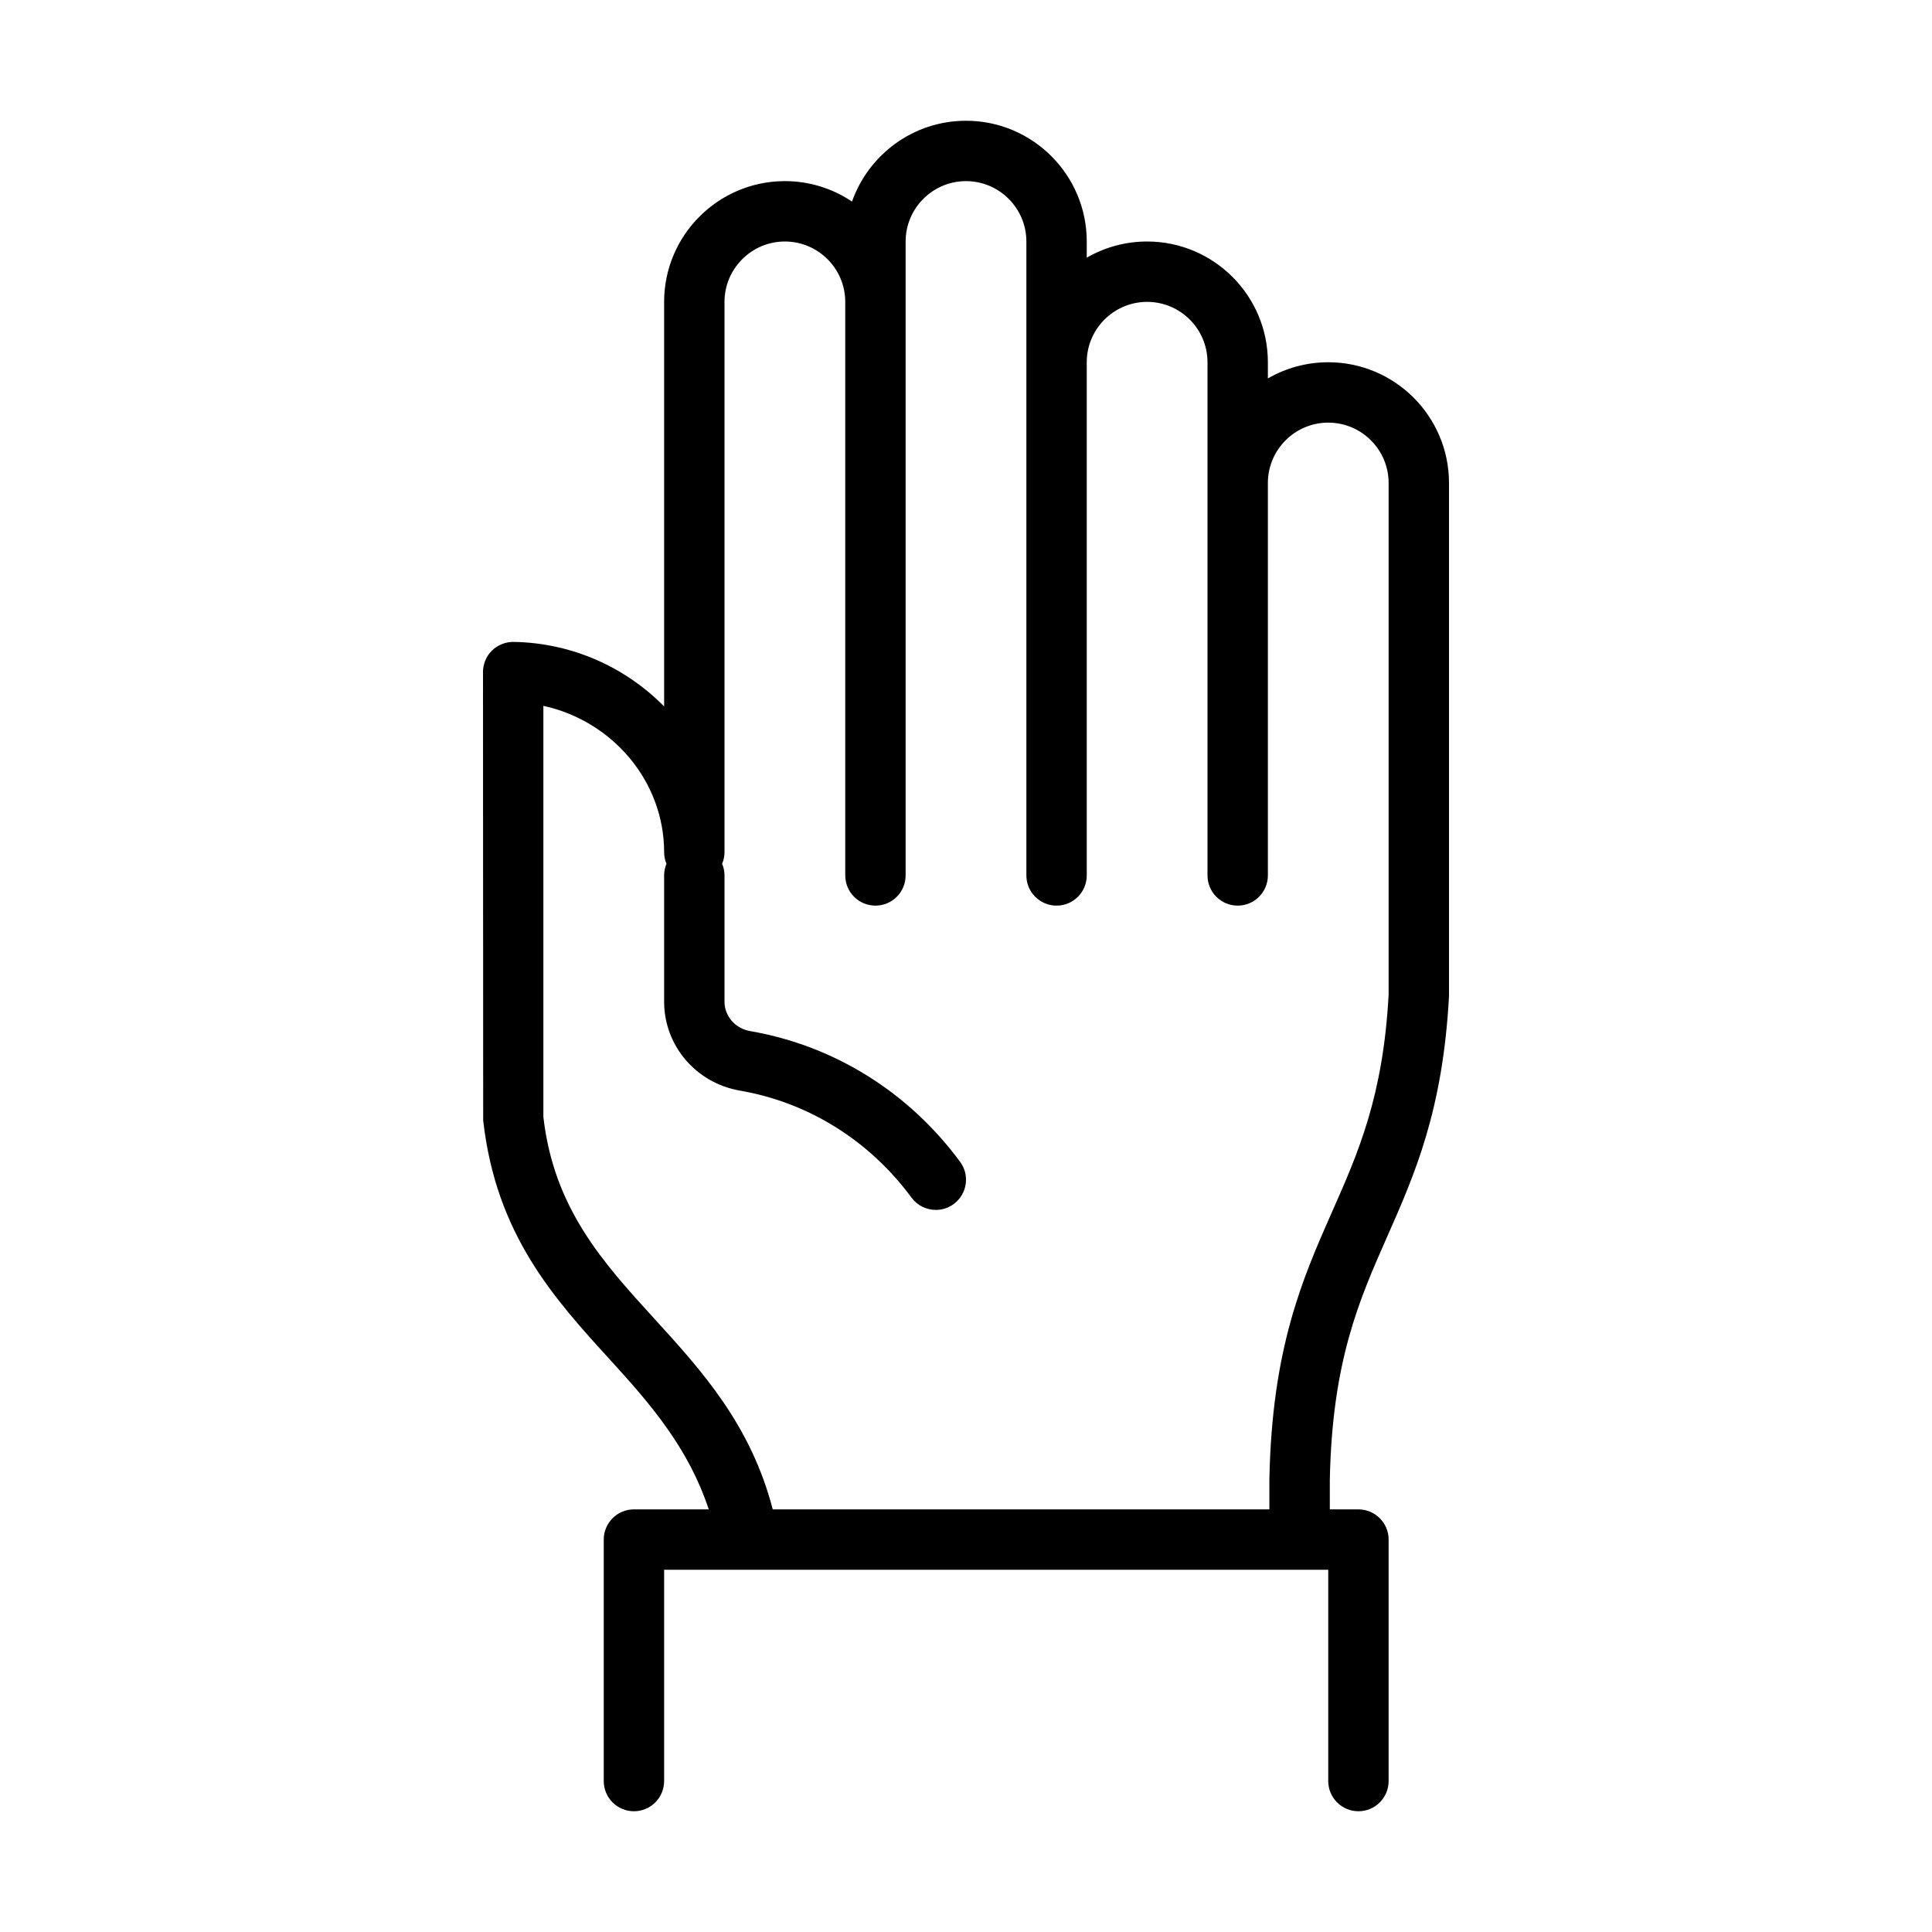 <svg version="1.1" xmlns="http://www.w3.org/2000/svg" width="32" height="32" viewBox="0 0 32 32">
<title>hand-stop-o</title>
<path d="M22.979 20.476c0.452-1.023 0.919-2.081 1.021-3.976v-8.5c0-1.103-0.897-2-2-2-0.364 0-0.706 0.098-1 0.268v-0.268c0-1.103-0.897-2-2-2-0.364 0-0.706 0.098-1 0.268v-0.268c0-1.103-0.897-2-2-2-0.871 0-1.614 0.56-1.888 1.339-0.318-0.214-0.7-0.339-1.112-0.339-1.103 0-2 0.897-2 2v6.701c-0.634-0.644-1.517-1.053-2.492-1.069-0.131-0.002-0.263 0.049-0.359 0.143s-0.149 0.223-0.149 0.357l0.003 7.424c0.213 1.897 1.177 2.952 2.108 3.973 0.672 0.736 1.293 1.457 1.628 2.471h-1.239c-0.276 0-0.5 0.224-0.5 0.5v4c0 0.276 0.224 0.5 0.5 0.5s0.5-0.224 0.5-0.5v-3.5h11v3.5c0 0.276 0.224 0.5 0.5 0.5s0.5-0.224 0.5-0.5v-4c0-0.276-0.224-0.5-0.5-0.5h-0.474v-0.49c0.039-1.965 0.483-2.97 0.953-4.034zM12.799 25c-0.363-1.396-1.166-2.287-1.95-3.146-0.861-0.944-1.675-1.835-1.849-3.354v-6.809c1.14 0.248 2 1.247 2 2.423 0 0.068 0.014 0.134 0.039 0.193-0.025 0.059-0.039 0.125-0.039 0.193v2.091c0 0.728 0.528 1.347 1.255 1.473 1.134 0.195 2.144 0.825 2.843 1.773 0.098 0.133 0.25 0.203 0.403 0.203 0.103 0 0.207-0.032 0.296-0.098 0.222-0.164 0.27-0.477 0.105-0.699-0.853-1.157-2.088-1.925-3.478-2.165-0.245-0.042-0.424-0.247-0.424-0.487v-2.091c0-0.068-0.014-0.134-0.039-0.193 0.025-0.060 0.039-0.125 0.039-0.193v-9.114c0-0.551 0.449-1 1-1s1 0.449 1 1v9.5c0 0.276 0.224 0.5 0.5 0.5s0.5-0.224 0.5-0.5v-10.5c0-0.551 0.449-1 1-1s1 0.449 1 1v10.5c0 0.276 0.224 0.5 0.5 0.5s0.5-0.224 0.5-0.5v-8.5c0-0.551 0.449-1 1-1s1 0.449 1 1v8.5c0 0.276 0.224 0.5 0.5 0.5s0.5-0.224 0.5-0.5v-6.5c0-0.551 0.449-1 1-1s1 0.449 1 1v8.473c-0.091 1.685-0.501 2.614-0.937 3.599-0.489 1.108-0.995 2.253-1.038 4.428v0.5h-8.226z"></path>
</svg>
